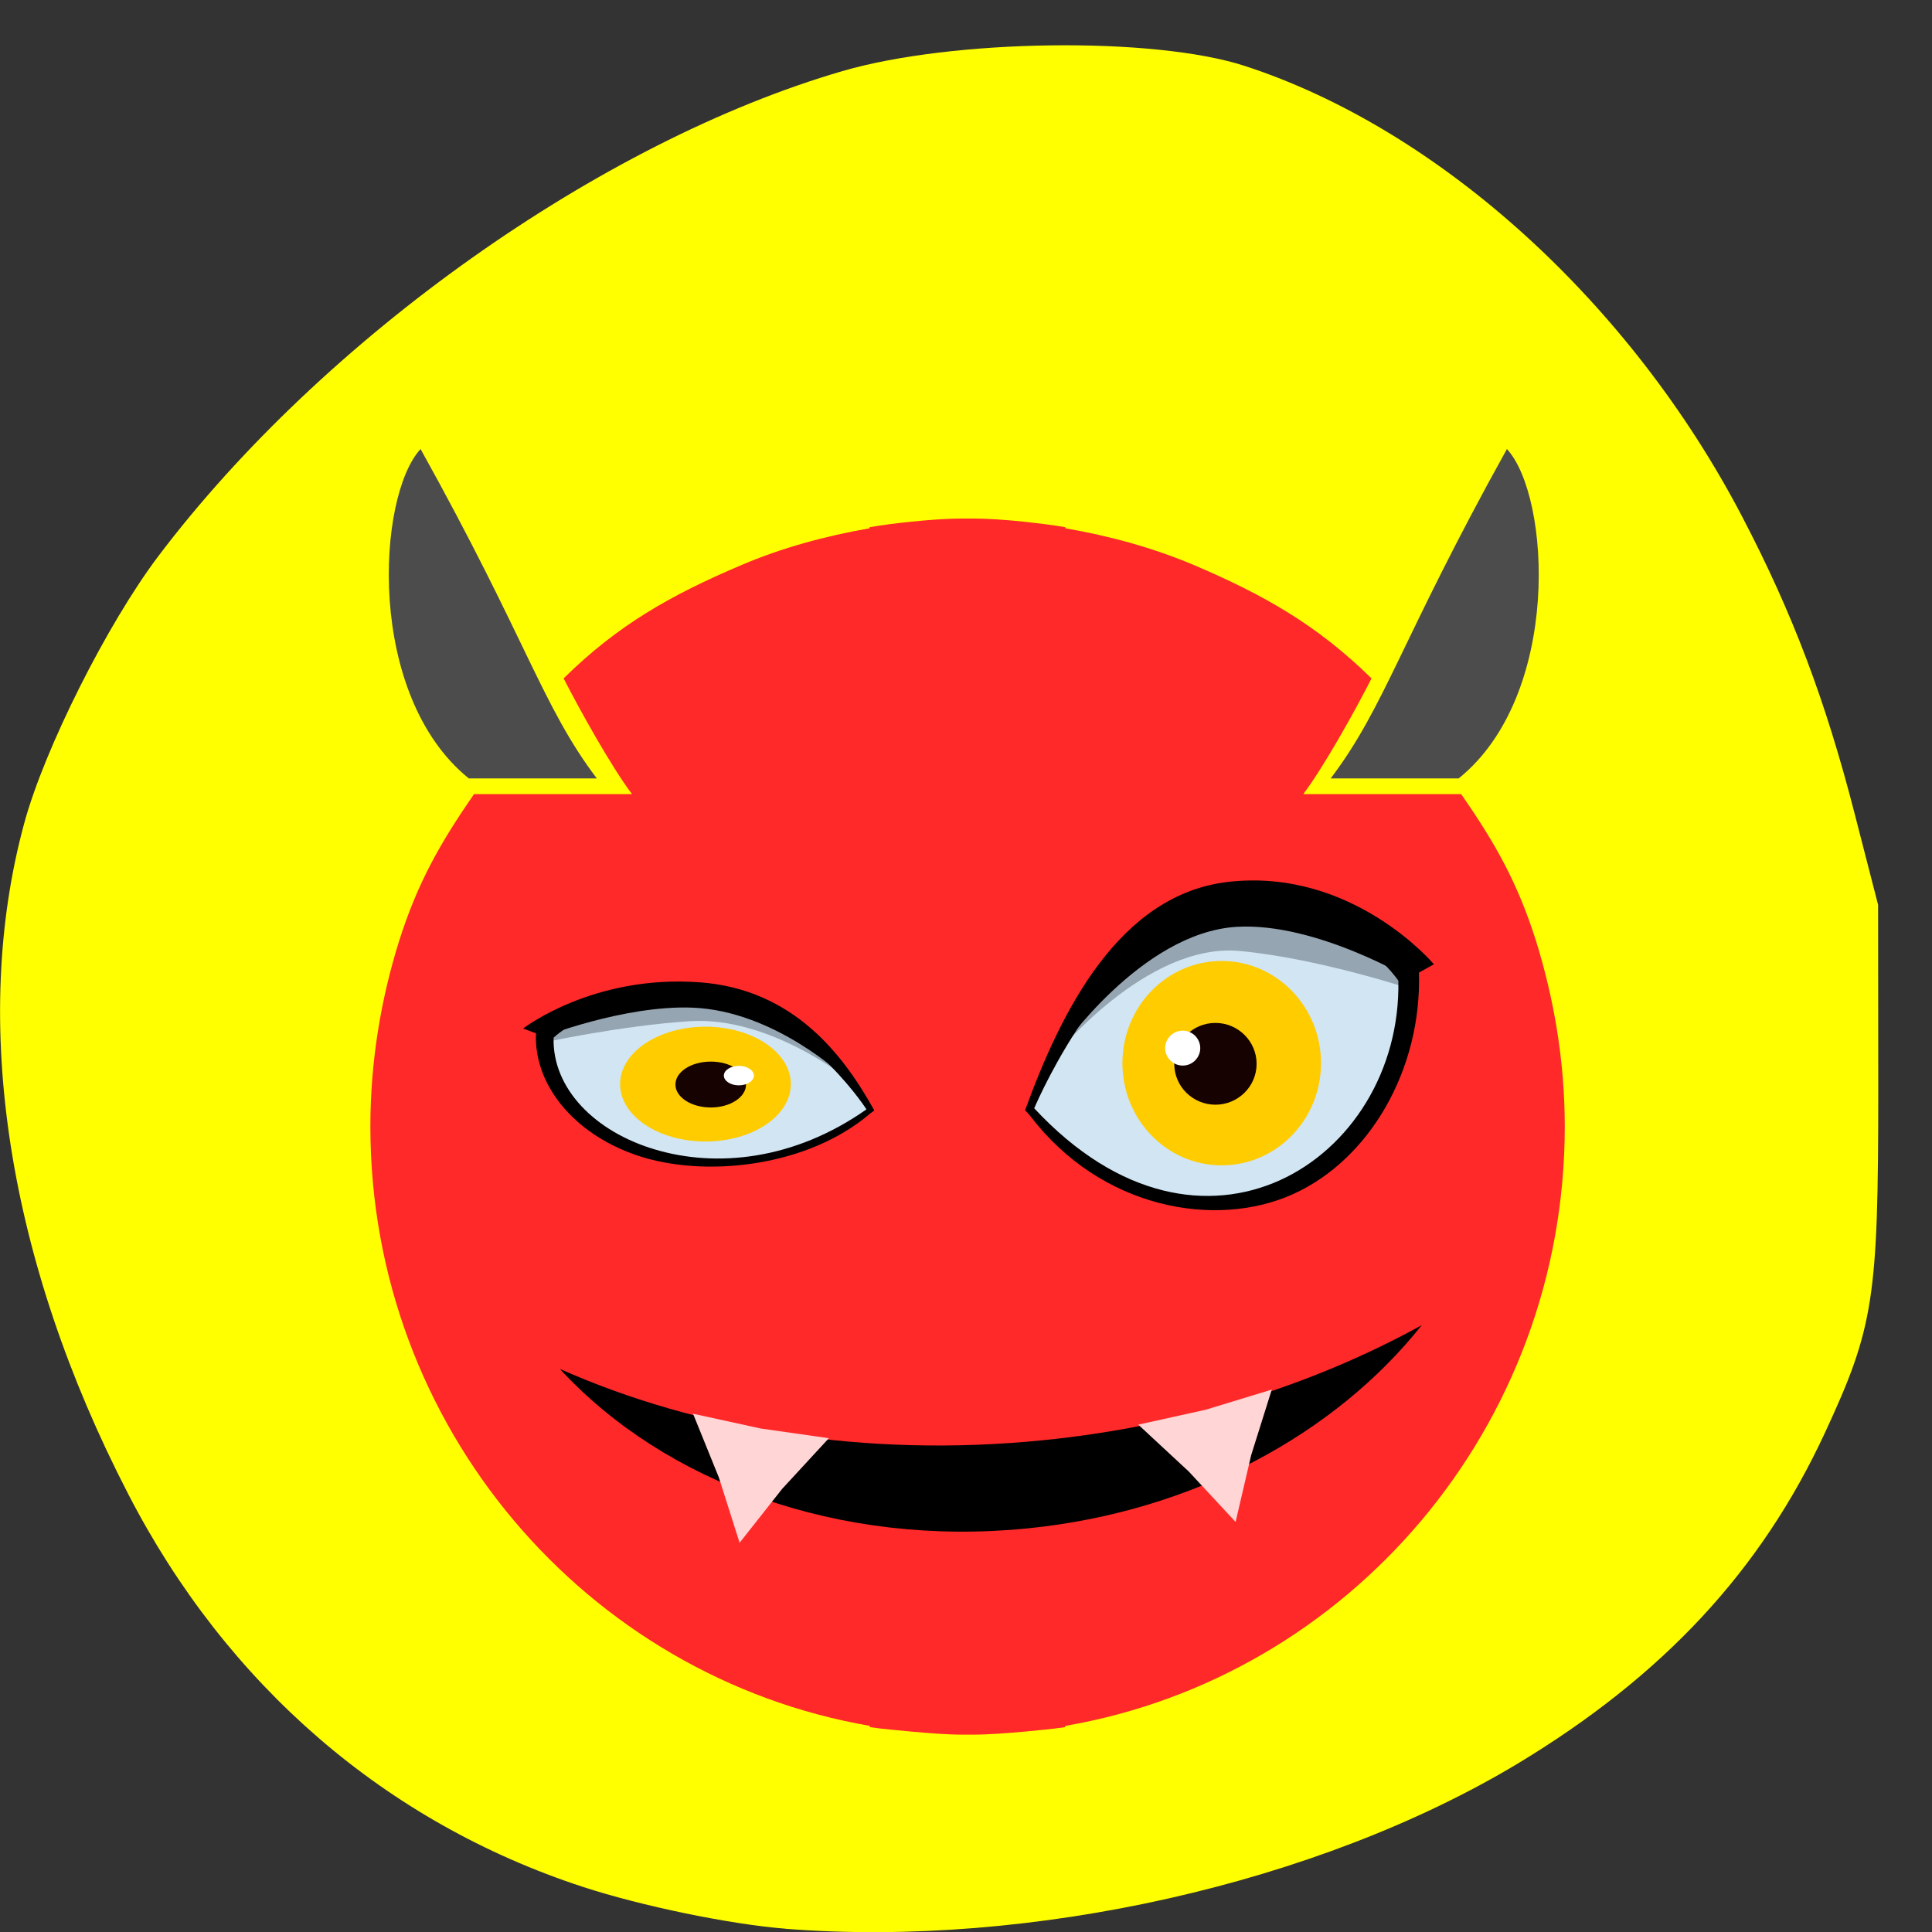 <svg xmlns="http://www.w3.org/2000/svg" viewBox="0 0 48 48"><rect x="0" y="0" width="48" height="48" fill="#333333" stroke="none"/><path d="m 19.512 47.918 c -1.375 -0.109 -3.574 -0.563 -5.03 -1.039 c -4.898 -1.602 -8.844 -5.01 -11.293 -9.754 c -3.01 -5.82 -3.926 -11.75 -2.586 -16.676 c 0.504 -1.852 2.063 -4.953 3.332 -6.633 c 4.094 -5.414 10.984 -10.301 16.996 -12.05 c 2.734 -0.797 7.73 -0.863 9.992 -0.129 c 4.832 1.57 9.59 5.883 12.367 11.211 c 1.254 2.402 2.066 4.559 2.789 7.371 l 0.582 2.262 l 0.004 4.602 c 0 5.18 -0.109 5.891 -1.324 8.512 c -1.59 3.43 -4.02 6.04 -7.637 8.223 c -4.949 2.973 -12.08 4.582 -18.19 4.102" fill="#ff0"/><g fill="#ff2929"><path d="m 13.41 34.36 h 21.25 v 3.402 h -21.25"/><path d="m 12.961 32.688 h 22.07 v 1.68 h -22.07"/></g><g fill="#4c4c4c"><path d="m 33.06 19.34 c 1.355 -1.789 1.738 -3.43 4.379 -8.184 c 1.086 1.176 1.363 6.117 -1.199 8.184"/><path d="m 14.828 19.34 c -1.355 -1.789 -1.734 -3.43 -4.379 -8.184 c -1.086 1.176 -1.359 6.117 1.199 8.184"/></g><g fill="#ff2929"><path d="m 23.945 12.883 c -0.449 0 -0.871 0.035 -1.305 0.078 c -0.344 0.035 -0.695 0.078 -1.035 0.137 v 0.027 c -1.098 0.191 -2.176 0.484 -3.176 0.91 c -1.758 0.746 -3.082 1.492 -4.426 2.82 c 0.406 0.793 1.188 2.199 1.699 2.875 h -3.926 c -0.844 1.223 -1.398 2.195 -1.859 3.645 c -0.457 1.457 -0.715 3.01 -0.715 4.613 c 0 7.469 5.375 13.676 12.41 14.891 v 0.031 c 0.328 0.051 0.676 0.074 1.01 0.109 c 0.441 0.039 0.871 0.078 1.328 0.078 c 0.059 0 0.121 0 0.184 0 c 0.453 0 0.906 -0.039 1.352 -0.078 c 0.332 -0.035 0.652 -0.059 0.98 -0.109 v -0.031 c 7.04 -1.211 12.41 -7.422 12.41 -14.891 c 0 -1.602 -0.262 -3.16 -0.715 -4.613 c -0.461 -1.453 -1.01 -2.422 -1.859 -3.645 h -3.922 c 0.508 -0.676 1.289 -2.074 1.695 -2.875 c -1.348 -1.324 -2.676 -2.078 -4.422 -2.82 c -1.01 -0.426 -2.082 -0.719 -3.184 -0.91 v -0.027 c -0.344 -0.059 -0.68 -0.098 -1.031 -0.137 c -0.426 -0.043 -0.863 -0.078 -1.301 -0.078 c -0.063 0 -0.125 0 -0.188 0 m -8.04 13.477 c 1.203 0 2.176 0.98 2.176 2.199 c 0 1.215 -0.973 2.203 -2.176 2.203 c -1.195 0 -2.172 -0.984 -2.172 -2.203 c 0 -1.211 0.977 -2.199 2.172 -2.199 m 16.25 0 c 1.203 0 2.172 0.98 2.172 2.199 c 0 1.215 -0.969 2.203 -2.172 2.203 c -1.199 0 -2.172 -0.984 -2.172 -2.203 c 0 -1.211 0.973 -2.199 2.172 -2.199 m -18.926 7.539 h 21.602 v 0.457 h -1.852 c -0.035 1.586 -1.109 2.441 -2.094 3.383 c -1 -1.082 -1.543 -2.246 -1.195 -3.383 h -11.309 c 0.344 1.137 -0.195 2.301 -1.195 3.383 c -0.988 -0.941 -2.063 -1.797 -2.094 -3.383 h -1.855 v -0.457"/><g fill-rule="evenodd"><path d="m 15.11 30.922 c -0.41 -0.148 -1.063 -0.789 -1.336 -1.309 c -0.586 -1.121 -0.035 -2.559 1.211 -3.168 c 0.875 -0.426 1.715 -0.266 2.531 0.477 c 1.211 1.102 0.918 3.152 -0.551 3.844 c -0.586 0.277 -1.348 0.344 -1.855 0.156"/><path d="m 30.895 30.777 c -2.105 -1.402 -1.461 -4.434 1.027 -4.836 c 1.41 -0.227 2.875 1.086 2.875 2.578 c 0 2.102 -2.211 3.379 -3.902 2.258"/></g></g><path d="m 25.582 27.633 l 1.629 -3.121 l 1.777 -1.844 l 1.895 -0.453 l 1.965 0.34 l 1.664 0.941 l 0.531 0.902 l -0.605 2.484 l -1.211 1.652 l -0.758 0.828 l -2.043 0.566 l -1.816 -0.301 l -1.703 -0.828" fill="#d1e5f3"/><path d="m 26.2 26.24 c 0 0 2.273 -2.832 4.602 -2.613 c 1.98 0.184 4.316 0.965 4.316 0.965 l -0.523 -0.645 l -1.742 -1.543 h -3.03 l -1.512 0.828 l -1.137 1.316" fill="#95a5b1"/><path d="m 26.348 26.09 c 0 0 1.996 -2.914 4.371 -3.063 c 1.988 -0.121 4.395 1.332 4.395 1.332 l -0.523 -0.523 l -1.742 -1.43 h -3.03 l -1.512 0.766 l -1.59 2.023"/><g fill-rule="evenodd"><path d="m 30.516 21.91 c 3.094 -0.352 5.109 2.047 5.109 2.047 l -0.371 0.207 c 0.07 2.406 -1.223 4.645 -3.129 5.504 c -1.91 0.863 -4.762 0.375 -6.531 -1.945 l -0.125 -0.141 c 0.891 -2.453 2.332 -5.363 5.05 -5.672 m 0.059 0.676 c -1.375 0.039 -2.625 1.277 -3.516 2.539 c -0.832 1.176 -1.301 2.258 -1.367 2.41 c 2.102 2.262 4.359 2.574 6.102 1.789 c 1.75 -0.793 2.988 -2.711 2.945 -4.957 c -0.074 -0.113 -1.293 -1.871 -4.164 -1.781"/><path d="m 32.82 26.414 c 0 1.402 -1.105 2.539 -2.469 2.539 c -1.363 0 -2.465 -1.137 -2.465 -2.539 c 0 -1.402 1.102 -2.539 2.465 -2.539 c 1.363 0 2.469 1.137 2.469 2.539" fill="#fc0"/><path d="m 31.22 26.43 c 0 0.563 -0.461 1.016 -1.023 1.016 c -0.563 0 -1.023 -0.453 -1.023 -1.016 c 0 -0.559 0.457 -1.016 1.023 -1.016 c 0.563 0 1.023 0.457 1.023 1.016" fill="#160200"/><path d="m 29.82 26.04 c 0 0.238 -0.195 0.434 -0.434 0.434 c -0.242 0 -0.438 -0.195 -0.438 -0.434 c 0 -0.238 0.195 -0.434 0.438 -0.434 c 0.238 0 0.434 0.195 0.434 0.434" fill="#fff"/></g><path d="m 21.625 27.621 l -1.398 -1.754 l -1.527 -1.035 l -1.625 -0.254 l -1.691 0.191 l -1.43 0.527 l -0.457 0.508 l 0.52 1.391 l 1.043 0.93 l 0.648 0.465 l 1.758 0.316 l 1.559 -0.168 l 1.465 -0.465" fill="#d1e5f3"/><path d="m 21.1 26.836 c 0 0 -1.953 -1.59 -3.953 -1.465 c -1.699 0.105 -3.707 0.543 -3.707 0.543 l 0.449 -0.363 l 1.496 -0.867 h 2.602 l 1.301 0.465 l 0.973 0.738" fill="#95a5b1"/><path d="m 20.969 26.754 c 0 0 -1.715 -1.637 -3.758 -1.719 c -1.707 -0.07 -3.773 0.746 -3.773 0.746 l 0.449 -0.293 l 1.496 -0.805 h 2.602 l 1.301 0.434 l 1.363 1.133"/><g fill-rule="evenodd"><path d="m 17.387 24.406 c -2.656 -0.199 -4.391 1.148 -4.391 1.148 l 0.32 0.117 c -0.059 1.352 1.051 2.605 2.688 3.09 c 1.641 0.484 4.09 0.207 5.613 -1.094 l 0.105 -0.078 c -0.766 -1.379 -2 -3.01 -4.336 -3.184 m -0.051 0.379 c 1.184 0.023 2.254 0.719 3.02 1.426 c 0.711 0.66 1.117 1.266 1.172 1.352 c -1.805 1.27 -3.742 1.445 -5.242 1 c -1.504 -0.441 -2.566 -1.52 -2.531 -2.781 c 0.066 -0.063 1.109 -1.047 3.578 -1"/><path d="m 15.406 26.934 c 0 0.789 0.949 1.426 2.121 1.426 c 1.172 0 2.121 -0.637 2.121 -1.426 c 0 -0.785 -0.949 -1.426 -2.121 -1.426 c -1.172 0 -2.121 0.641 -2.121 1.426" fill="#fc0"/><path d="m 16.781 26.945 c 0 0.313 0.391 0.57 0.879 0.57 c 0.484 0 0.875 -0.258 0.875 -0.57 c 0 -0.316 -0.391 -0.57 -0.875 -0.57 c -0.488 0 -0.879 0.254 -0.879 0.57" fill="#160200"/><path d="m 17.984 26.723 c 0 0.133 0.168 0.242 0.371 0.242 c 0.207 0 0.375 -0.109 0.375 -0.242 c 0 -0.133 -0.168 -0.242 -0.375 -0.242 c -0.203 0 -0.371 0.109 -0.371 0.242" fill="#fff"/><path d="m 13.918 34.02 c 2.598 2.813 6.91 4.422 11.605 3.953 c 4.133 -0.414 7.656 -2.352 9.801 -5.05 c -2.707 1.492 -5.914 2.508 -9.41 2.859 c -4.402 0.441 -8.57 -0.25 -11.992 -1.766"/></g><g fill="#ffd5d5"><path d="m 18.375 38.33 l -0.516 -1.625 l -0.641 -1.582 l 1.676 0.367 l 1.699 0.242 l -1.16 1.258"/><path d="m 28.28 35.395 l 1.254 1.164 l 1.164 1.254 l 0.387 -1.66 l 0.512 -1.629 l -1.641 0.5"/></g></svg>